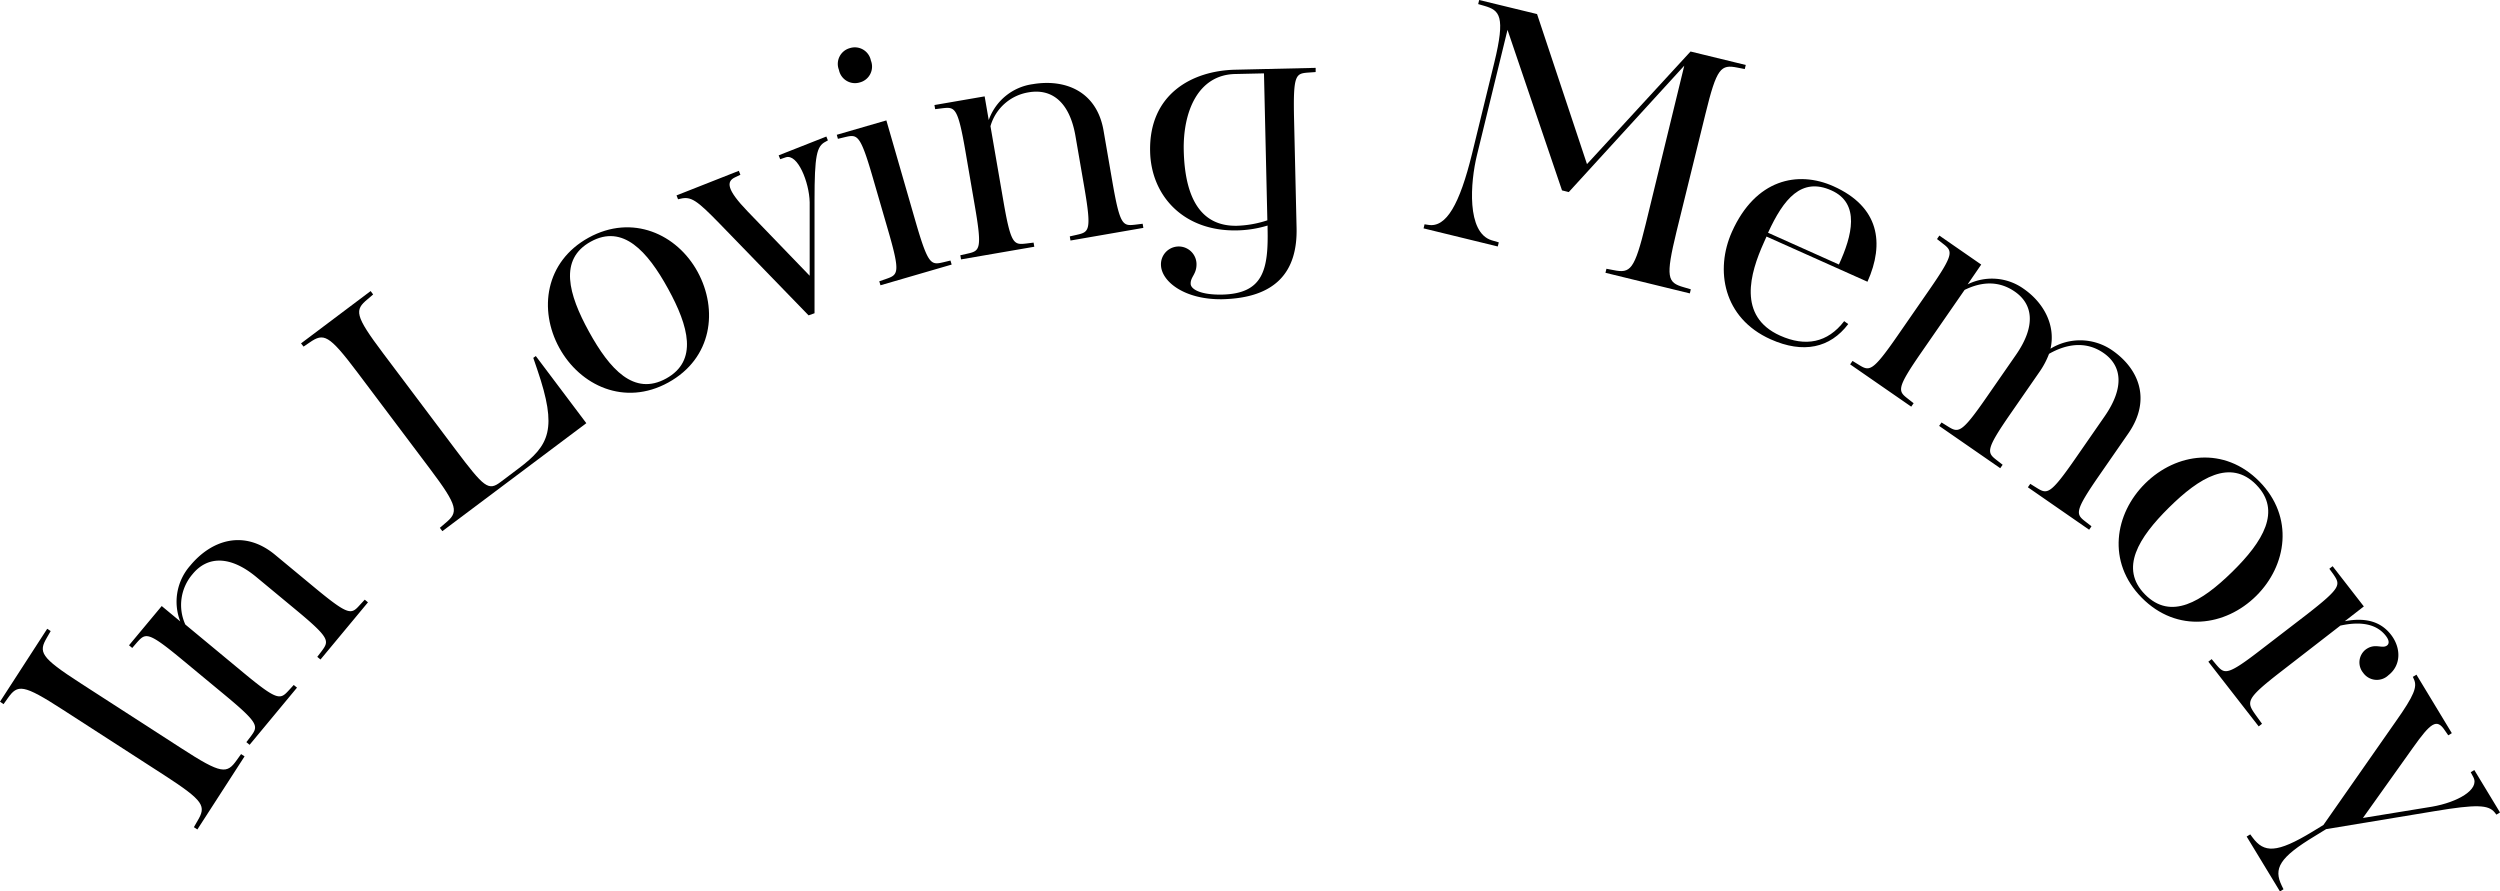 <svg xmlns="http://www.w3.org/2000/svg" viewBox="0 0 458.67 163.55"><g id="Layer_2" data-name="Layer 2"><g id="Layer_1-2" data-name="Layer 1"><path d="M36.21,152.18l-.64-.42.67-1.16c1.6-2.7,1.27-3.6-6.09-8.37l-18.59-12c-7.36-4.76-8.32-4.7-10.13-2.14l-.78,1.1L0,128.74l8.66-13.38.64.42-.67,1.16c-1.6,2.71-1.27,3.61,6.09,8.37l18.59,12c7.36,4.77,8.32,4.7,10.13,2.14l.79-1.1.64.42Z"/><path d="M58.8,121l-.59-.49.77-1c1.41-1.91,1.69-2.34-4.72-7.65l-7.24-6c-4.83-4-9-3.85-11.72-.49A8.67,8.67,0,0,0,34,114.58l10.64,8.82c6.4,5.31,6.78,4.95,8.39,3.21l.86-.94.6.49-8.7,10.49-.59-.49.77-1c1.41-1.91,1.68-2.34-4.72-7.65l-7.74-6.41c-6.4-5.31-6.78-5-8.39-3.22l-.86,1-.59-.49,6-7.2,3.4,2.82a10,10,0,0,1,1.85-10.26c3.84-4.63,9.79-6.69,15.5-2l7.24,6c6.41,5.31,6.78,5,8.39,3.21l.87-.94.59.49Z"/><path d="M81.16,97.45l-.46-.61,1-.86c2.43-2,2.43-3-2.84-10L65.58,68.33c-5.27-7-6.19-7.28-8.78-5.49l-1.11.75L55.23,63,68,53.4l.46.62-1,.86c-2.43,2-2.43,2.94,2.84,9.95l13.31,17.7c5.2,6.9,6,7.6,8.22,5.91l3.32-2.5c5.68-4.27,7.15-7.21,3.43-18.11l-.74-2.17.46-.34,9.27,12.32Z"/><path d="M122.61,70.18c-8,4.41-16.19.58-20-6.37S100,48,108,43.6s16.22-.66,20,6.29S130.68,65.74,122.61,70.18ZM108.39,44.33c-5.89,3.24-4.12,9.64-.32,16.54s8.25,11.82,14.14,8.58,4.15-9.58.36-16.48S114.28,41.09,108.39,44.33Z"/><path d="M148.35,57.86,132,41c-4.16-4.28-5.22-5-7.16-4.54l-.44.1-.28-.71,11.43-4.51.29.72-1,.48c-1.62.77-1.52,2.25,2.32,6.24l11.39,11.81V37.11c-.08-3.69-2.22-9-4.41-8.24l-1,.34-.28-.71,8.75-3.45.28.71-.45.25c-1.6.83-2,2.5-2,10.74l0,20.72Z"/><path d="M161.54,52.34l-.22-.73,1.21-.42c2.24-.78,2.72-1,.39-9l-2.8-9.65c-2.32-8-2.83-7.91-5.14-7.37l-1.25.3-.21-.74,9.1-2.64L168,40.73c2.32,8,2.83,7.91,5.14,7.37l1.24-.3.22.74Zm-3.82-37.21a3,3,0,0,1-3.8-2.3,3,3,0,0,1,2-4,3,3,0,0,1,3.86,2.28A3,3,0,0,1,157.72,15.13Z"/><path d="M196.4,44.13l-.13-.76,1.25-.28c2.31-.53,2.8-.68,1.39-8.88l-1.6-9.27c-1.07-6.18-4.3-8.74-8.59-8a8.7,8.7,0,0,0-7,6.21l2.35,13.62c1.41,8.2,1.93,8.17,4.28,7.9l1.28-.16.13.76-13.44,2.32-.13-.76,1.25-.28c2.32-.53,2.81-.68,1.39-8.88l-1.7-9.9c-1.42-8.2-1.93-8.17-4.29-7.9l-1.27.16-.13-.76,9.21-1.59.75,4.35a10,10,0,0,1,8.08-6.59c5.93-1,11.78,1.28,13,8.6l1.6,9.27c1.42,8.2,1.93,8.17,4.29,7.9l1.27-.16.13.76Z"/><path d="M213,48.59a3.26,3.26,0,1,1,6.52-.21c.05,1.92-1.1,2.39-1.07,3.67,0,1,1.78,2.07,5.75,2,7.61-.17,8.53-4.61,8.36-12.16v-.51a20.53,20.53,0,0,1-5.55.89c-9.86.23-15.83-6.35-16-14.48-.24-10.49,7.66-14.83,15.65-15l14.72-.34,0,.77-1.28.09c-2.37.18-2.87.26-2.68,8.58l.46,19.9c.19,8.12-3.86,12.89-13.65,13.11C217.36,55,213.06,51.67,213,48.59Zm18.9-35.13-5.31.12c-6.85.16-9.57,7-9.41,14.05.21,8.83,3.21,13.94,9.8,13.79a19.5,19.5,0,0,0,5.54-1Z"/><path d="M294.55,50.05l.18-.74,1.32.25c3.08.62,3.82,0,5.9-8.51l7.06-29L287.82,35.24l-1.24-.31-10-29.45-5.61,23c-1.2,4.91-1.95,14.21,2.72,15.61l1.29.38-.19.75-13.61-3.32.18-.75.7.11c3.29.54,5.74-3.81,8-13l4.1-16.79c2.07-8.52,1-9.57-1.82-10.39L271.2.75l.18-.75L282,2.58l9.16,27.53,19-20.66,10.13,2.47-.18.75-1.32-.26c-3.08-.62-3.82,0-5.9,8.51L307.6,42.43c-2.07,8.52-1.69,9.41,1.32,10.27l1.29.38-.18.75Z"/><path d="M324.85,62.25c-8.71-3.9-10.23-12.72-7.09-19.73,4.32-9.64,12.07-11.28,18.62-8.35,8.41,3.76,9.41,10.45,6.24,17.52L324.1,43.4l-.52,1.17c-2.49,5.54-4.84,13.47,3,17,4.67,2.1,8.73,1.32,11.77-2.65l.74.54C335.77,63.84,330.86,64.94,324.85,62.25ZM336,34.93c-5.5-2.46-8.76,1.54-11.62,7.77l13,5.83C339.8,43.27,341.35,37.31,336,34.93Z"/><path d="M372.05,89.4l.44-.63,1.09.68c2,1.24,2.47,1.48,7.21-5.36l5.36-7.73c3.71-5.37,3.09-9.31-.22-11.6s-6.92-1.6-10,.16a14.9,14.9,0,0,1-1.71,3.25l-5.32,7.68c-4.74,6.84-4.35,7.19-2.48,8.64l1,.78-.44.63-11.21-7.76.44-.63,1.09.68c2,1.24,2.48,1.48,7.21-5.36l5.36-7.73c3.72-5.37,3.09-9.31-.22-11.6-3.05-2.11-6.25-1.76-9.21-.31l-7.87,11.37c-4.74,6.84-4.35,7.18-2.48,8.64l1,.78-.44.63-11.21-7.76.44-.63,1.09.67c2,1.24,2.48,1.48,7.21-5.36l5.72-8.26c4.74-6.84,4.36-7.18,2.48-8.63l-1-.78.43-.64,7.68,5.32L361,52.17a10,10,0,0,1,10.27.81c3.73,2.58,5.91,6.74,4.93,11a10.35,10.35,0,0,1,11.32.29c4.79,3.31,7.28,8.93,3,15.19l-5.32,7.68c-4.74,6.84-4.36,7.19-2.48,8.64l1,.78-.43.63Z"/><path d="M392.94,109.66c-6.44-6.52-5-15.42.67-21s14.48-6.84,20.91-.33,5.06,15.42-.58,21S399.41,116.21,392.94,109.66Zm21-20.74c-4.73-4.78-10.41-1.33-16,4.2s-9.12,11.17-4.39,15.95,10.35,1.38,16-4.16S418.65,93.7,413.93,88.92Z"/><path d="M405.16,121.4l.61-.47.83,1c1.55,1.79,1.92,2.16,8.49-2.94l8-6.15c6.57-5.1,6.31-5.54,5-7.49l-.73-1,.6-.47,5.73,7.38-3.49,2.71c3.88-.74,6.64.11,8.48,2.49s1.9,5.58-.48,7.42a3.07,3.07,0,0,1-4.64-.45,3,3,0,0,1,.39-4.2c1.77-1.37,3.07-.11,4-.81.36-.28.48-.86-.23-1.77-1.49-1.92-4.11-2.8-8.34-1.87l-10.92,8.46c-6.58,5.1-6.31,5.54-4.57,8l1.12,1.55-.61.48Z"/><path d="M412.19,153.48l.66-.4.42.57c2.09,2.84,4.4,2.94,11-1.07l2-1.22,13.28-19c3.43-4.85,3.94-6.35,3.34-7.71l-.21-.47.66-.4,6.49,10.73-.65.4-.66-.95c-1.46-2.18-2.55-1.38-5.82,3.22l-9.18,12.89L446.2,148c4.68-.81,8.79-3.15,7.58-5.41l-.48-.91.66-.4,4.71,7.78-.66.4-.32-.41c-1.15-1.4-3.31-1.51-11-.23l-19.92,3.3-2,1.23c-6.63,4-7.68,6-6.13,9.17l.31.63-.65.4Z"/></g></g></svg>